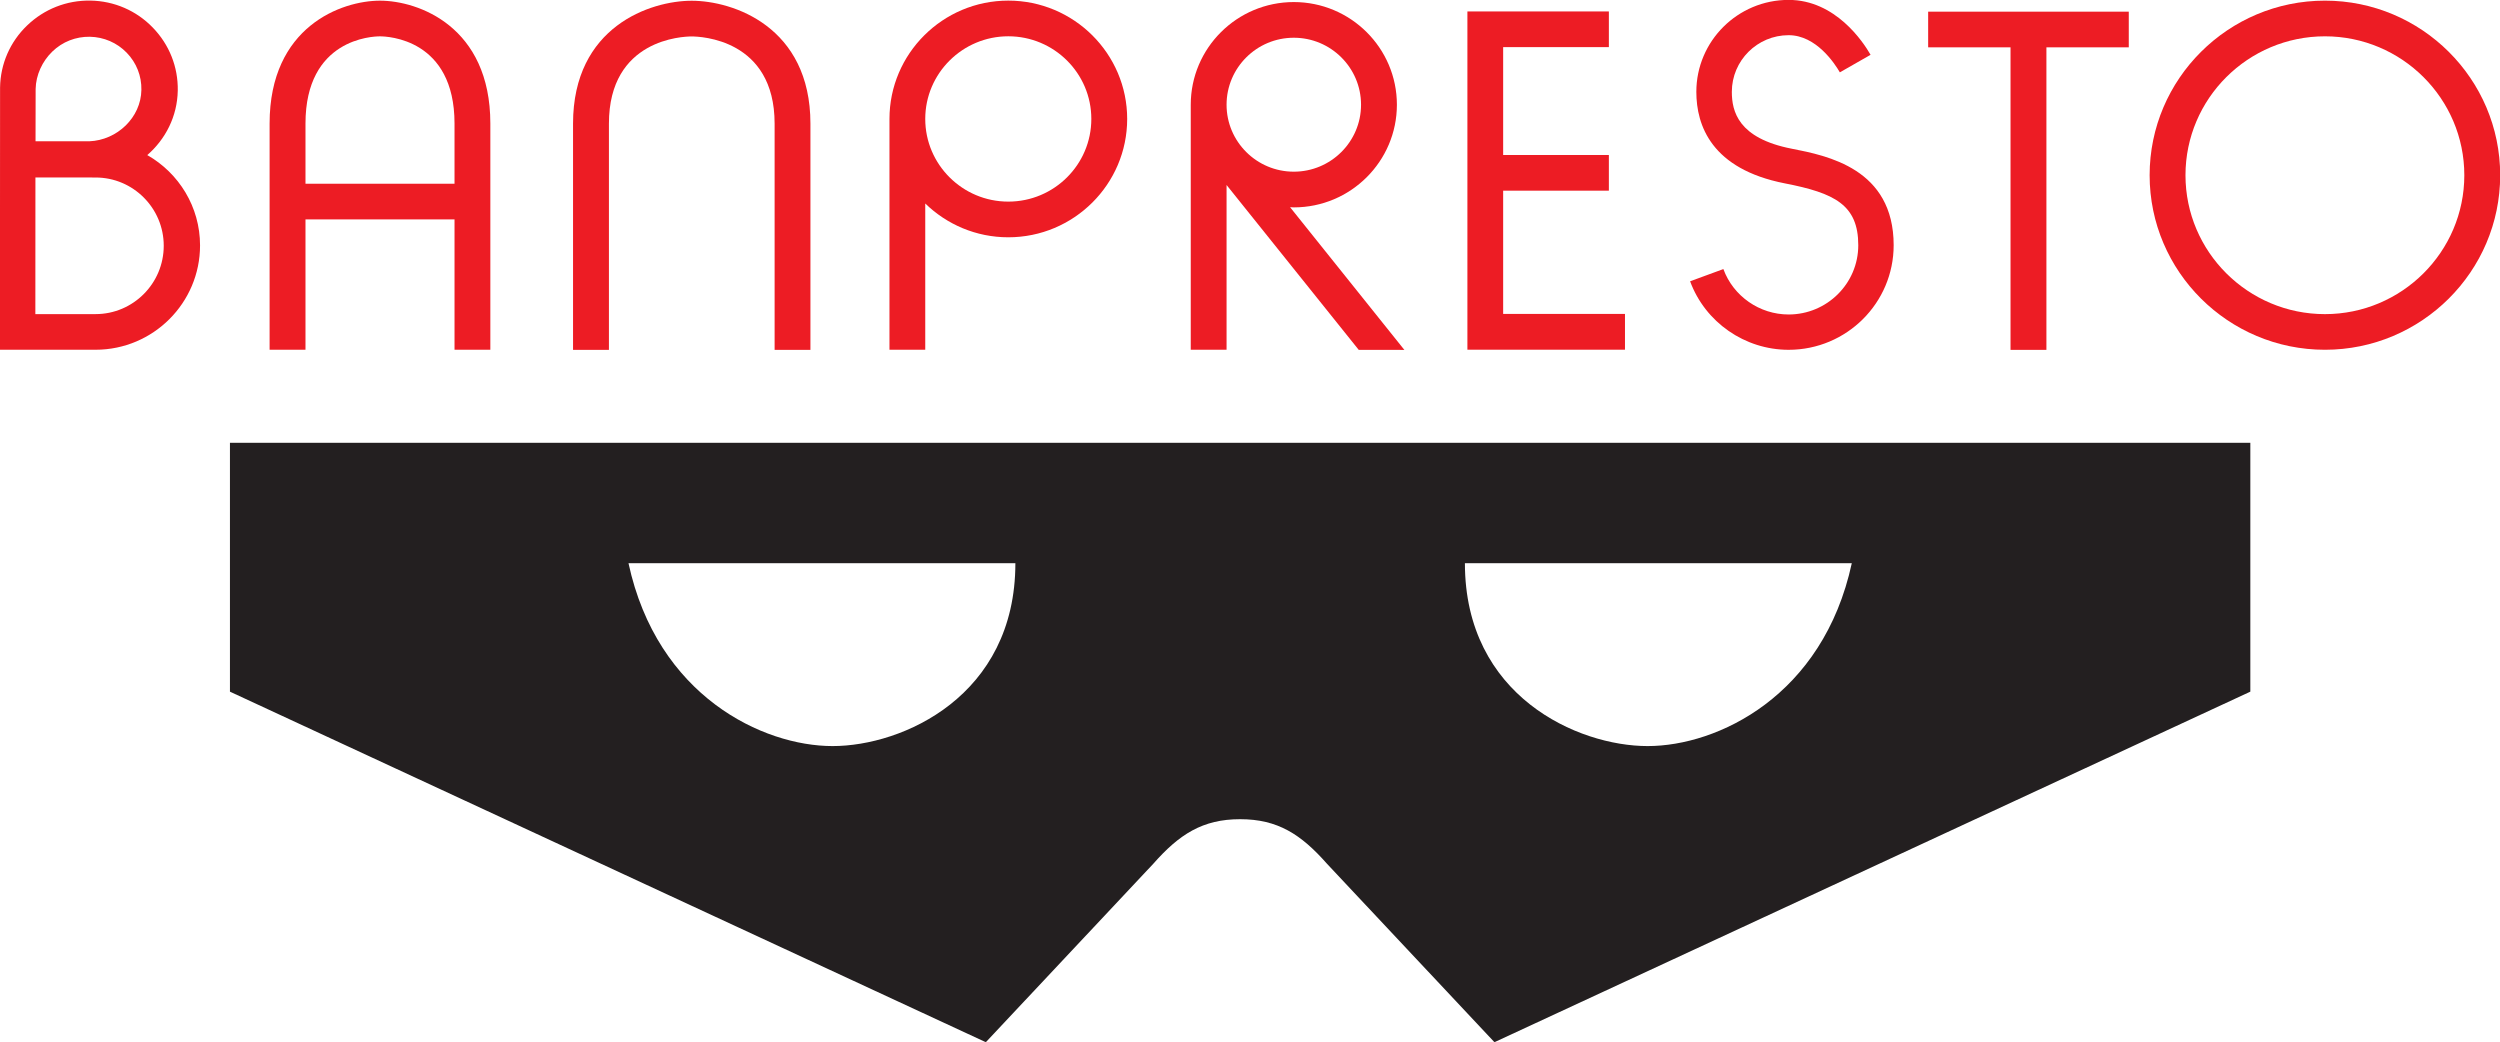 <?xml version="1.0" ?>
<svg xmlns="http://www.w3.org/2000/svg" viewBox="0 0 24.911 10.382">
	<g fill="#ed1c24">
		<path d="m0 0c0 2.162 1.766 3.921 3.937 3.921 2.168 0 3.934-1.759 3.934-3.921 0-2.161-1.766-3.921-3.934-3.921-2.171 0-3.937 1.76-3.937 3.921m-1.012 0c0-2.717 2.219-4.927 4.949-4.927 2.726 0 4.946 2.21 4.946 4.927s-2.22 4.928-4.946 4.928c-2.73 0-4.949-2.211-4.949-4.928" transform="matrix(.353 0 0 -.353 21.777 1.746)"/>
		<path d="m0 0h-5.663v-1.007h2.325v-8.541h1.013v8.541h2.325z" transform="matrix(.353 0 0 -.353 21.212 .116)"/>
		<path d="m0 0v3.479h2.984v1.007h-2.984v3.045h2.984v1.007h-3.993v-9.548h4.448v1.01z" transform="matrix(.353 0 0 -.353 14.978 3.128)"/>
		<path d="m0 0c1.047 0 1.898-.848 1.898-1.891s-.851-1.89-1.898-1.89-1.898.847-1.898 1.89.851 1.891 1.898 1.891m-2.909-2.294v-6.514h1.011v4.651l3.73-4.653 1.289-.002-3.226 4.028c.035-.001.071-.005.105-.005 1.604 0 2.91 1.3 2.91 2.898 0 1.599-1.306 2.898-2.91 2.898s-2.909-1.299-2.909-2.898z" transform="matrix(.353 0 0 -.353 12.892 .376)"/>
		<path d="m0 0c-1.291 0-2.344 1.046-2.344 2.334 0 1.286 1.053 2.333 2.344 2.333 1.294 0 2.344-1.047 2.344-2.333 0-1.288-1.05-2.334-2.344-2.334m-3.354 1.932v-6.113h1.01v4.128c.606-.59 1.433-.954 2.344-.954 1.85 0 3.356 1.499 3.356 3.341 0 1.841-1.506 3.34-3.356 3.34s-3.354-1.499-3.354-3.34z" transform="matrix(.353 0 0 -.353 10.047 2.009)"/>
		<path d="m0 0 1.698-.002c1.061 0 1.924-.864 1.924-1.927s-.863-1.929-1.924-1.929h-1.7zm.006 2.498c.008.394.188.783.473 1.057.284.275.661.422 1.057.416.395-.008.766-.167 1.04-.45.277-.285.423-.658.415-1.052-.012-.774-.68-1.419-1.474-1.449h-1.514zm1.692-7.362c1.627 0 2.949 1.324 2.949 2.945 0 1.091-.6 2.043-1.49 2.55.517.449.848 1.094.861 1.82.012.667-.239 1.299-.705 1.779-.464.48-1.09.751-1.761.762-.669.011-1.303-.238-1.786-.702-.483-.463-.754-1.087-.764-1.754l-.004-7.399z" transform="matrix(.353 0 0 -.353 .353 1.768)"/>
		<path d="m0 0c0-.956.433-2.179 2.498-2.584 1.405-.273 2.073-.605 2.073-1.746 0-1.079-.881-1.955-1.966-1.955-.82 0-1.561.515-1.842 1.282l-.939-.345c.426-1.157 1.544-1.934 2.781-1.934 1.638 0 2.965 1.324 2.965 2.952 0 2.162-1.874 2.528-2.88 2.725-1.514.296-1.688 1.058-1.688 1.605 0 .881.719 1.599 1.603 1.599.781 0 1.303-.803 1.446-1.049l.867.495c-.208.365-.992 1.55-2.313 1.55-1.437 0-2.605-1.163-2.605-2.595" transform="matrix(.353 0 0 -.353 16.903 .915)"/>
		<path d="m0 0v1.7c0 2.392 1.888 2.461 2.102 2.461s2.105-.069 2.105-2.461v-1.7zm2.102 5.168c-1.077 0-3.115-.725-3.115-3.468v-6.386h1.013v3.68h4.207v-3.68h1.011v6.386c0 2.743-2.038 3.468-3.116 3.468" transform="matrix(.353 0 0 -.353 3.044 1.831)"/>
		<path d="m0 0v-6.385h1.013v6.385c0 2.392 2.095 2.461 2.336 2.461.24 0 2.341-.069 2.341-2.461v-6.385h1.011v6.385c0 2.744-2.193 3.469-3.352 3.469s-3.349-.725-3.349-3.469" transform="matrix(.353 0 0 -.353 5.71 1.232)"/>
	</g>
	<path d="m0 0h-10.921c0-3.752 3.186-5.162 5.158-5.162s4.952 1.41 5.763 5.162m-28.769-5.162c1.973 0 5.159 1.41 5.159 5.162h-10.921c.81-3.752 3.791-5.162 5.762-5.162m9.051-3.323-4.726-5.036-21.337 9.895v7.025h28.515 28.516v-7.025l-21.337-9.895-4.726 5.036c-.733.831-1.391 1.259-2.453 1.259-1.061 0-1.719-.428-2.452-1.259" fill="#231f20" transform="matrix(.353 0 0 -.353 18.452 5.612)"/>
</svg>